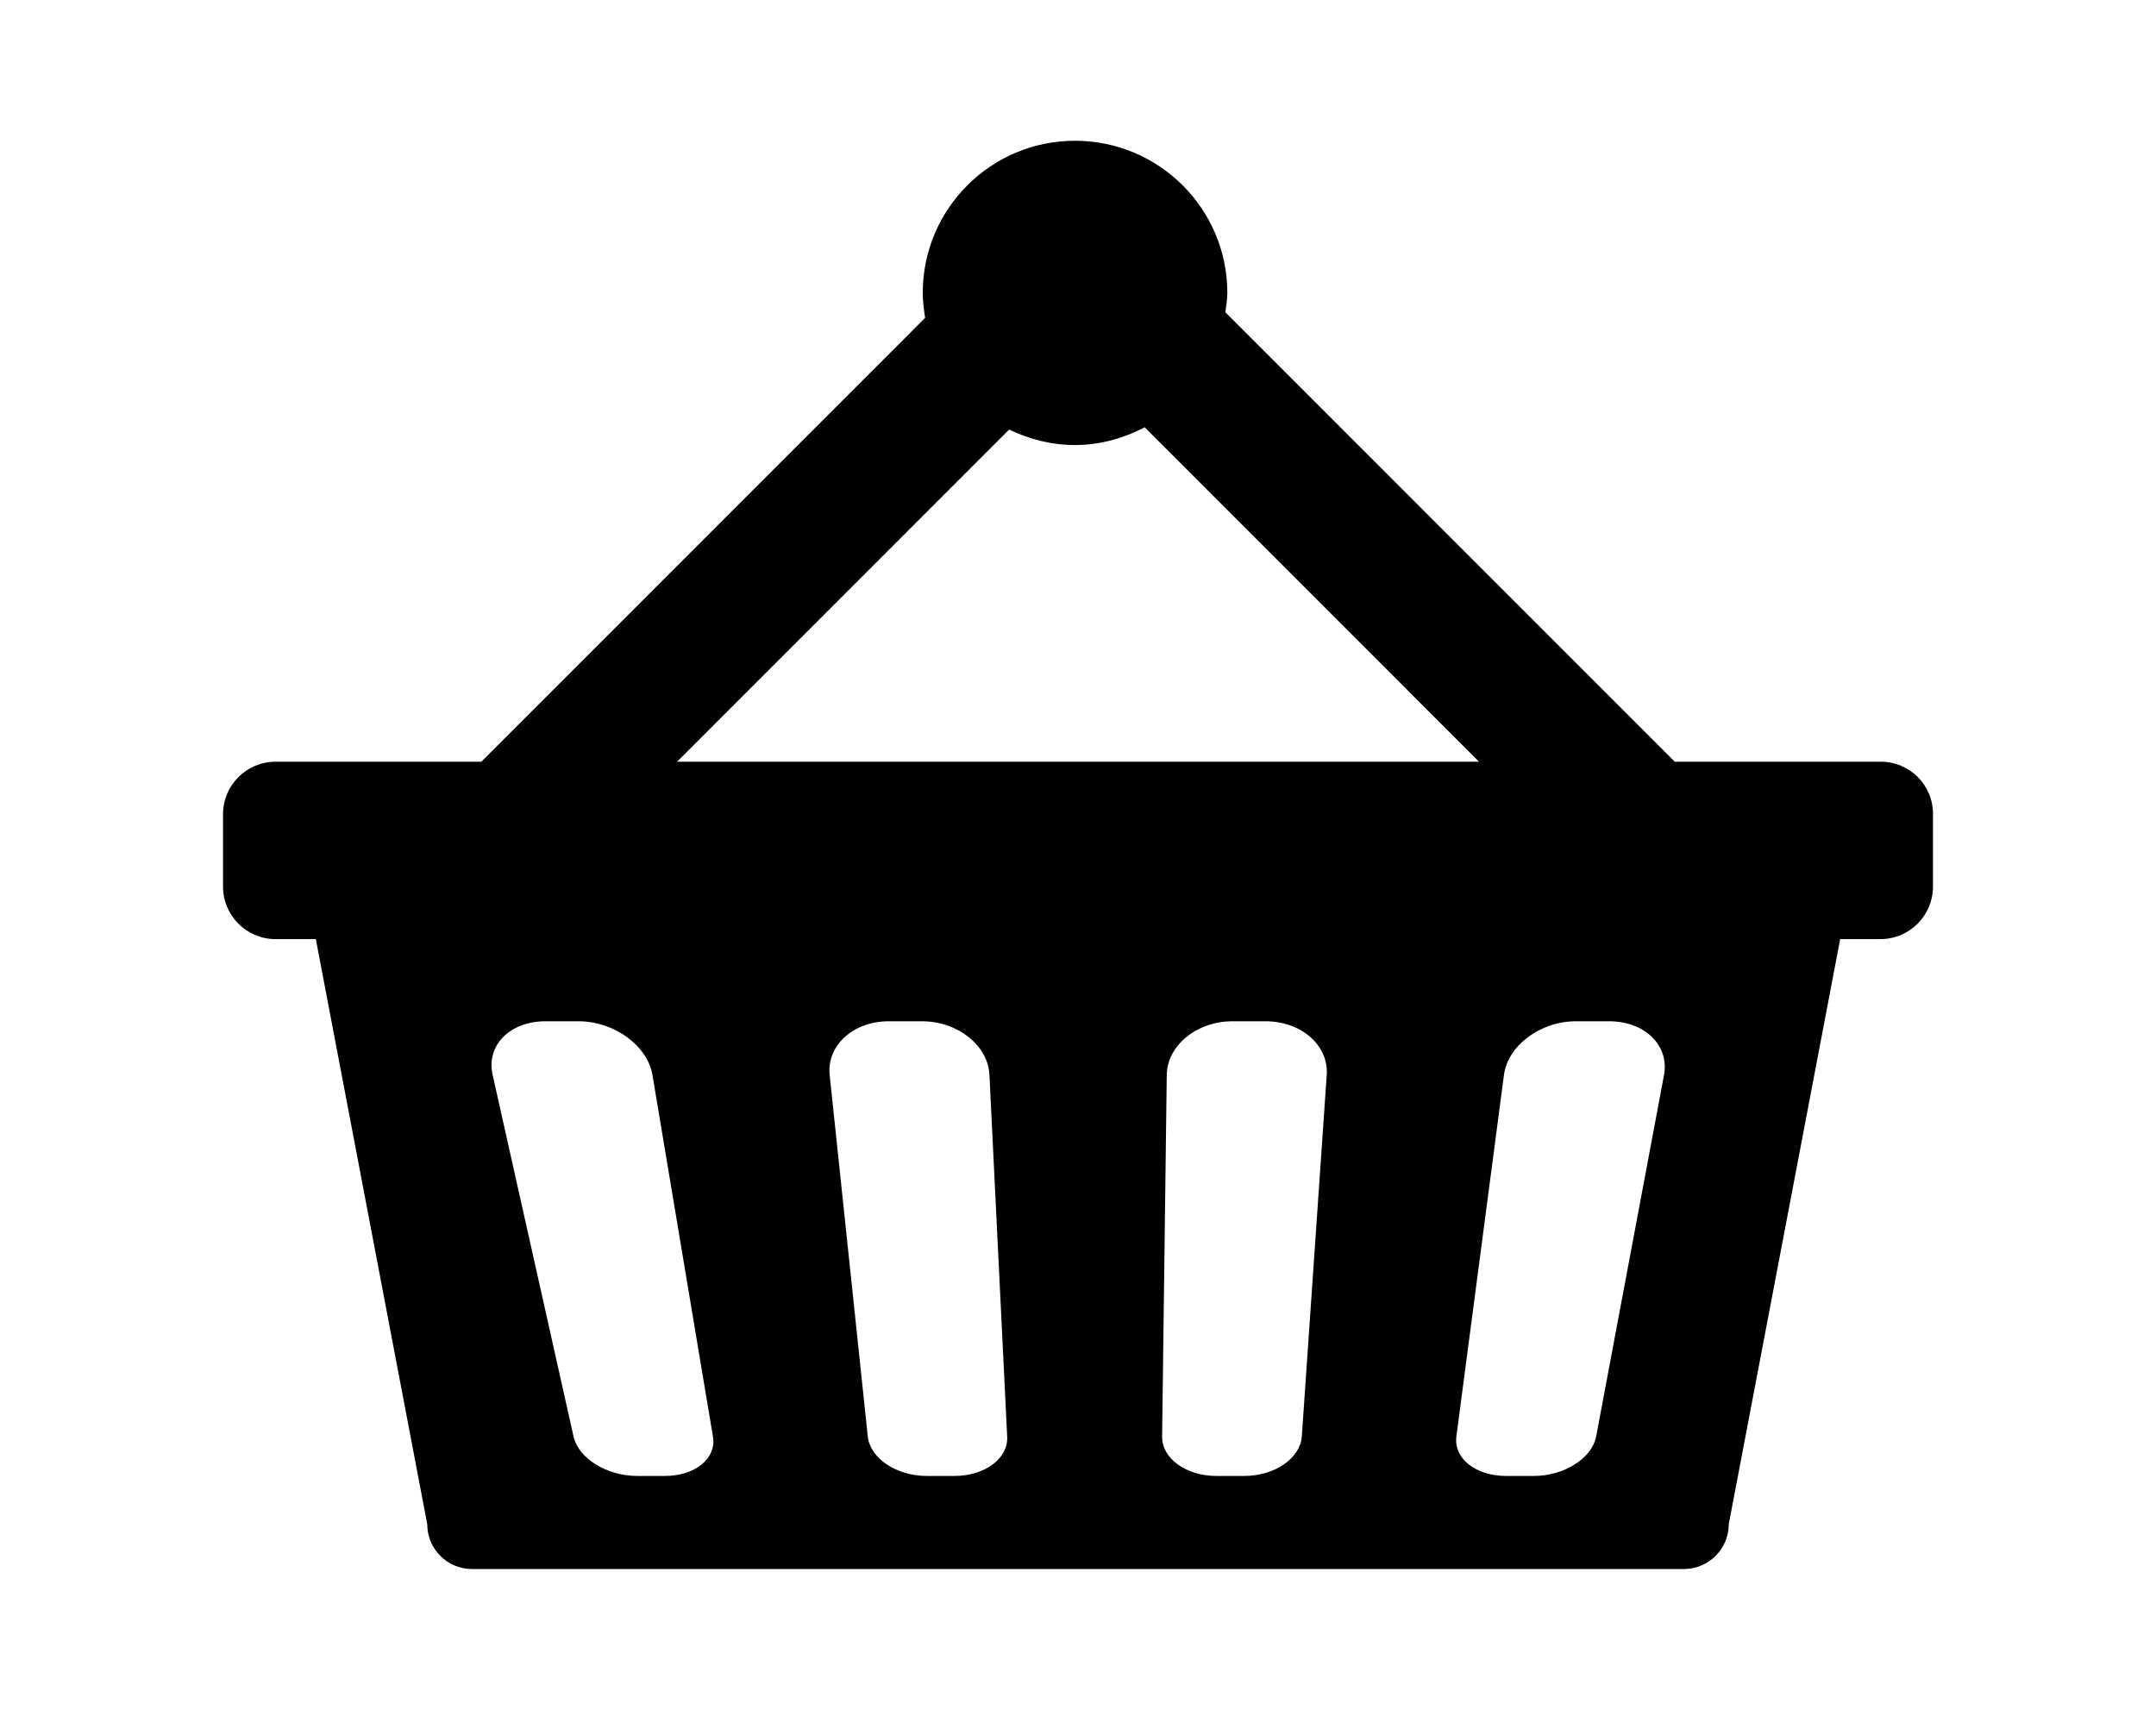 <?xml version="1.0" encoding="iso-8859-1"?>
<!-- Generator: Adobe Illustrator 18.1.1, SVG Export Plug-In . SVG Version: 6.00 Build 0)  -->
<svg version="1.1" id="Capa_1" xmlns="http://www.w3.org/2000/svg" xmlns:xlink="http://www.w3.org/1999/xlink" x="0px" y="0px"
	 viewBox="0 0 17.358 17.358" style="enable-background:new 0 0 17.358 17.358;" xml:space="preserve"
	 width="29px" height="23px">
<g>
	<path style="fill:#010002;" d="M16.826,7.733h-2.089L10.175,3.17c0.007-0.065,0.02-0.13,0.02-0.196
		c0-0.853-0.693-1.545-1.547-1.545c-0.853,0-1.545,0.692-1.545,1.545c0,0.088,0.012,0.17,0.024,0.253L2.622,7.733H0.533
		C0.239,7.733,0,7.971,0,8.266v0.735c0,0.294,0.239,0.533,0.533,0.533h0.409l1.131,5.94c0,0.252,0.204,0.455,0.455,0.455h12.301
		c0.252,0,0.456-0.204,0.456-0.455l1.131-5.94h0.408c0.295,0,0.534-0.238,0.534-0.533V8.267C17.361,7.97,17.122,7.733,16.826,7.733z
		 M7.98,4.361c0.204,0.098,0.427,0.157,0.667,0.157c0.258,0,0.496-0.069,0.709-0.18l3.394,3.395H4.609
		C4.609,7.733,7.98,4.361,7.98,4.361z M4.486,14.984H4.203c-0.306,0-0.596-0.178-0.645-0.401l-0.821-3.67
		c-0.068-0.298,0.172-0.545,0.536-0.545h0.335c0.364,0,0.7,0.247,0.751,0.545l0.614,3.67C5.012,14.805,4.793,14.984,4.486,14.984z
		 M7.426,14.984H7.143c-0.306,0-0.574-0.178-0.598-0.401l-0.387-3.67c-0.031-0.298,0.238-0.545,0.601-0.545h0.335
		c0.365,0,0.673,0.247,0.686,0.545l0.18,3.67C7.974,14.805,7.733,14.984,7.426,14.984z M10.951,14.583
		c-0.016,0.223-0.277,0.401-0.585,0.401h-0.283c-0.306,0-0.554-0.178-0.55-0.401l0.047-3.67c0.004-0.298,0.303-0.545,0.668-0.545
		h0.334c0.366,0,0.643,0.247,0.622,0.545L10.951,14.583z M13.939,14.583c-0.043,0.223-0.326,0.401-0.633,0.401h-0.283
		c-0.306,0-0.532-0.178-0.503-0.401l0.483-3.67c0.039-0.298,0.368-0.545,0.732-0.545h0.334c0.366,0,0.614,0.247,0.559,0.545
		C14.628,10.913,13.939,14.583,13.939,14.583z"/>
</g>
</svg>
